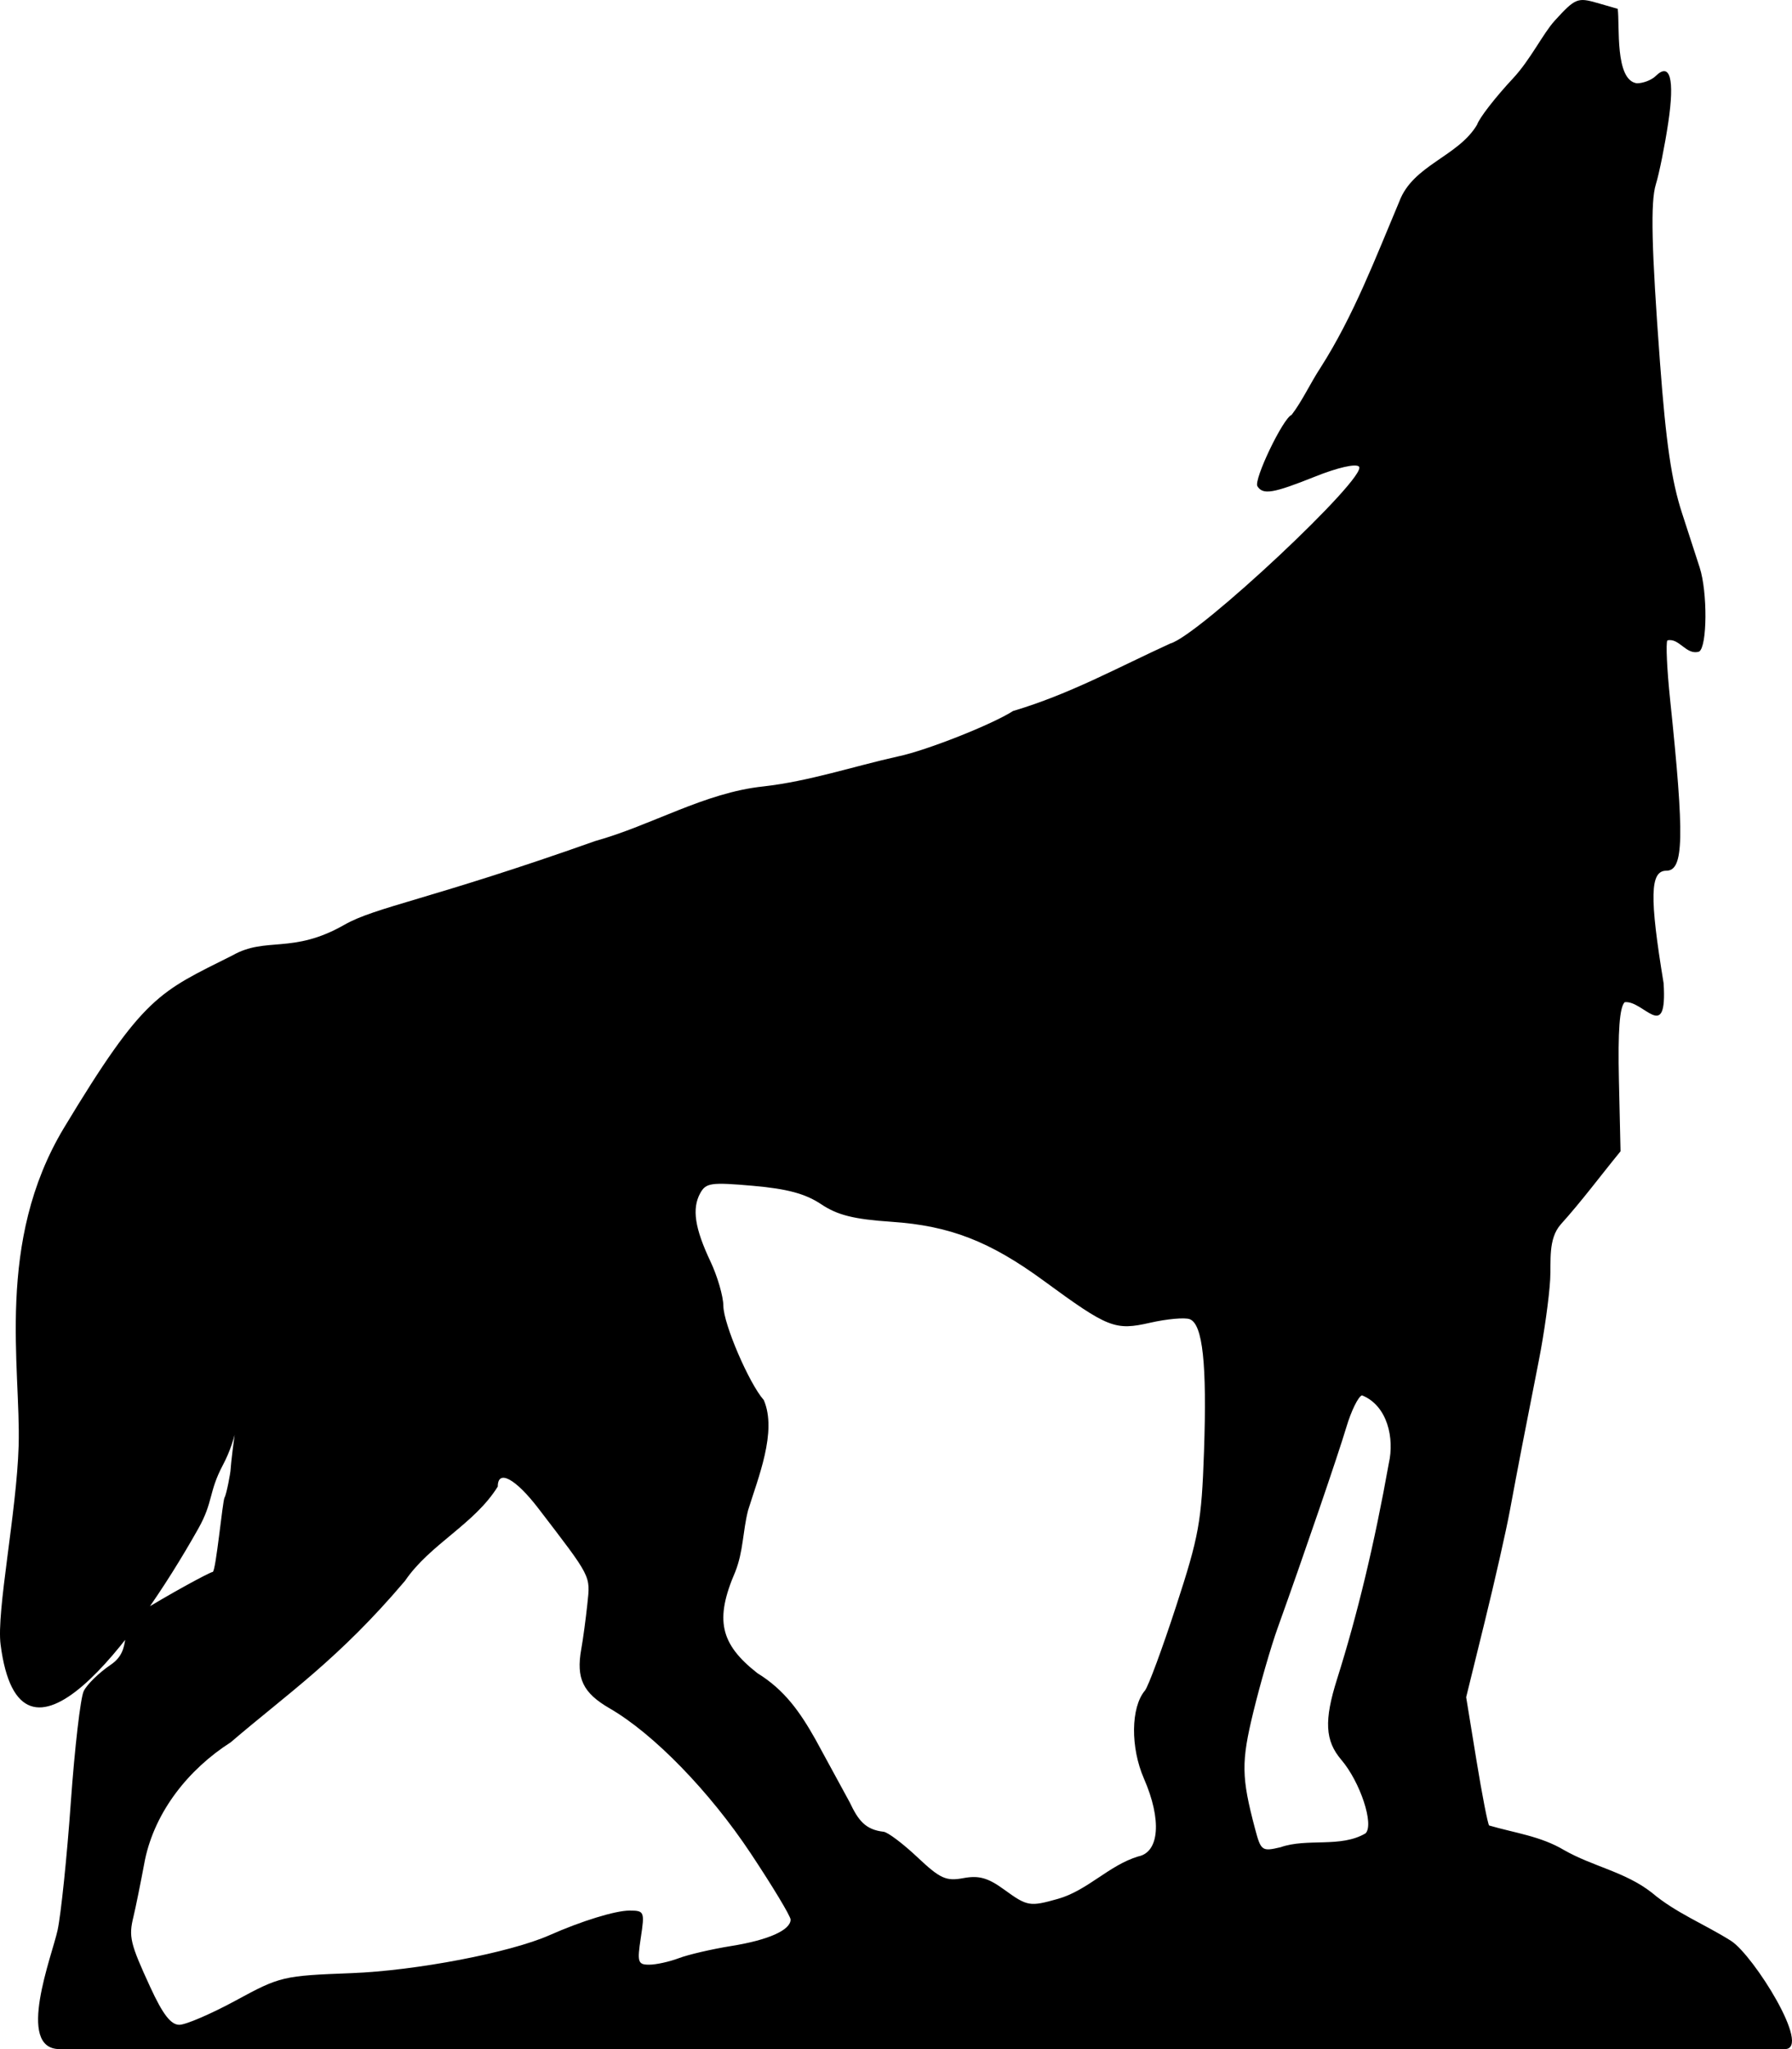 <svg xmlns="http://www.w3.org/2000/svg" width="448" height="512">
   <path style="fill: #000;" d="m 58.125,238.716 c 8.412,-4.777 14.967,-0.212 27.976,-7.646 7.845,-4.483 21.329,-6.265 62.745,-20.937 14.077,-3.916 27.268,-12.071 41.94,-13.625 11.498,-1.288 22.55,-5.02 33.819,-7.526 6.976,-1.455 23.445,-7.964 28.654,-11.325 14.227,-4.226 26.122,-10.845 39.325,-16.871 7.127,-1.953 49.61,-41.783 47.15,-44.206 -0.798,-0.786 -5.341,0.252 -10.983,2.51 -10.464,4.187 -13.012,4.613 -14.398,2.405 -0.995,-1.585 6.406,-17.023 8.547,-17.829 2.656,-3.453 4.702,-7.956 7.221,-11.784 8.284,-12.954 13.742,-27.404 19.695,-41.51 3.408,-9.166 14.733,-11.223 19.463,-19.23 0.529,-1.643 4.559,-6.836 8.955,-11.54 4.396,-4.704 7.501,-11.212 10.468,-14.462 5.084,-5.568 5.692,-5.823 10.561,-4.422 l 5.166,1.487 c 0.553,4.06 -0.781,17.841 4.786,18.606 1.573,0 3.684,-0.811 4.69,-1.802 3.618,-3.563 4.788,0.711 3.167,11.569 -0.863,5.78 -2.263,12.748 -3.111,15.485 -1.361,4.39 -1.091,15.919 1.044,44.587 1.49,19.999 2.888,29.552 5.498,37.548 1.618,4.956 3.609,11.087 4.424,13.624 1.981,6.16 1.891,19.743 -0.138,20.979 -3.217,1.052 -4.966,-3.518 -7.953,-2.785 -0.4,0.673 -0.09,7.307 0.688,14.741 3.623,34.609 3.441,42.804 -0.953,42.804 -4.071,0 -4.225,6.519 -0.665,28.132 0.935,15.217 -5.013,4.166 -9.737,4.718 -1.279,1.26 -1.718,7.222 -1.438,19.534 l 0.403,17.721 c -4.975,6.074 -9.659,12.405 -14.923,18.238 -3.251,3.681 -2.406,9.198 -2.667,13.785 -0.255,4.543 -1.534,13.667 -2.841,20.276 -3.379,17.079 -5.335,27.208 -7.251,37.548 -0.918,4.956 -3.749,17.46 -6.291,27.785 l -4.621,18.774 2.567,15.726 c 1.412,8.649 2.842,15.996 3.177,16.326 6.346,1.855 12.876,2.663 18.669,6.109 7.231,4.148 15.379,5.461 22.039,10.705 5.953,5.042 13.25,7.883 19.822,12.051 C 438.423,488.65 453.064,512 446.209,512 H 14.901 c -11.064,0 -1.856,-23.444 -0.507,-29.697 0.851,-3.942 2.34,-18.319 3.309,-31.949 0.969,-13.63 2.419,-26.138 3.222,-27.797 0.803,-1.658 3.835,-4.618 6.737,-6.577 5.936,-4.005 1.548,-9.529 7.17,-13.021 7.217,-4.483 17.554,-10.115 18.344,-10.185 0.791,-0.07 2.474,-17.813 2.957,-18.582 0.483,-0.769 1.501,-6.187 1.524,-7.082 0.023,-0.895 0.837,-8.028 1.441,-11.43 0.095,-4.165 -3.024,-7.299 -3.024,-8.096 -0.825,-5.153 -4.926,-5.787 -4.504,-11.116 1.932,-6.68 -5.088,-27.984 -7.375,-31.55 0.826,-3.883 25.615,34.567 11.534,61.13 -3.621,6.831 -2.362,9.165 -6.164,15.921 -16.102,28.612 -44.562,66.47 -49.417,28.964 -1.073,-8.287 4.018,-33.045 4.511,-49.668 0.581,-19.607 -5.885,-50.891 11.36,-79.497 20.003,-33.18 23.801,-33.859 42.106,-43.053 z m 0.912,261.091 c 10.988,-5.966 11.704,-6.134 28.806,-6.785 16.165,-0.615 39.689,-5.122 49.565,-9.497 7.98,-3.535 16.437,-6.136 19.95,-6.136 3.729,0 3.836,0.256 2.846,6.759 -0.935,6.14 -0.743,6.759 2.095,6.759 1.718,0 5.056,-0.732 7.417,-1.628 2.361,-0.895 8.284,-2.269 13.162,-3.052 9.225,-1.482 14.77,-3.956 14.77,-6.59 0,-0.845 -4.483,-8.286 -9.963,-16.535 -10.318,-15.534 -24.287,-29.888 -35.257,-36.231 -6.702,-3.875 -8.43,-7.474 -7.111,-14.813 0.445,-2.478 1.13,-7.547 1.521,-11.264 0.758,-7.195 1.16,-6.41 -12.242,-23.893 -5.721,-7.463 -10.151,-9.848 -10.151,-5.464 -5.856,9.441 -16.945,14.389 -23.19,23.557 -16.563,19.563 -29.514,28.291 -43.573,40.344 -10.504,6.714 -18.883,17.206 -21.437,29.358 -1.075,5.743 -2.369,12.132 -2.877,14.197 -1.237,5.028 -0.847,6.663 4.204,17.633 3.131,6.8 5.141,9.401 7.263,9.401 1.614,0 8.005,-2.753 14.203,-6.118 z m 205.5,-25.362 c 7.417,-2.122 12.661,-8.354 20.007,-10.581 5.316,-1.047 5.925,-9.191 1.452,-19.43 -3.409,-7.803 -3.303,-17.819 0.231,-22.013 0.833,-0.989 4.348,-10.484 7.81,-21.101 5.711,-17.512 6.357,-21.091 6.962,-38.564 0.76,-21.944 -0.312,-31.909 -3.565,-33.138 -1.237,-0.467 -5.701,-0.065 -9.921,0.894 -8.759,1.991 -10.435,1.33 -26.573,-10.488 -13.46,-9.857 -23.489,-13.747 -37.982,-14.735 -9.529,-0.649 -13.563,-1.654 -17.683,-4.405 -3.91,-2.611 -8.457,-3.838 -16.999,-4.588 -10.57,-0.928 -11.809,-0.752 -13.242,1.886 -2.079,3.825 -1.335,8.735 2.575,17.001 1.758,3.717 3.212,8.721 3.231,11.119 0.035,4.507 6.426,19.384 10.104,23.521 3.414,7.898 -1.478,19.578 -3.932,27.575 -1.337,5.264 -1.16,10.196 -3.192,15.327 -5.156,11.929 -3.829,18.017 5.522,25.339 6.793,4.174 10.647,9.69 14.503,16.521 2.702,4.956 6.568,12.053 8.591,15.77 2.098,4.414 3.845,6.822 8.47,7.338 1.048,0.112 4.845,2.971 8.436,6.354 5.704,5.372 7.16,6.033 11.508,5.23 3.871,-0.715 6.131,-0.082 10.161,2.846 5.829,4.235 6.408,4.334 13.526,2.324 z m 76.849,-16.356 c 2.195,-2.162 -1.321,-12.828 -6.057,-18.37 -4.069,-4.762 -4.337,-9.811 -1.069,-20.154 5.107,-16.163 9.377,-33.958 12.951,-53.968 1.416,-6.168 -0.304,-14.377 -6.716,-16.955 -0.934,0.307 -2.691,3.886 -3.904,7.955 -2.085,6.989 -10.651,32.01 -17.188,50.202 -1.633,4.543 -4.357,13.954 -6.054,20.912 -3.063,12.558 -3.011,16.31 0.402,29.194 1.477,5.573 1.726,5.755 6.388,4.656 6.677,-2.351 15.021,0.217 21.246,-3.471 z" />
</svg>
